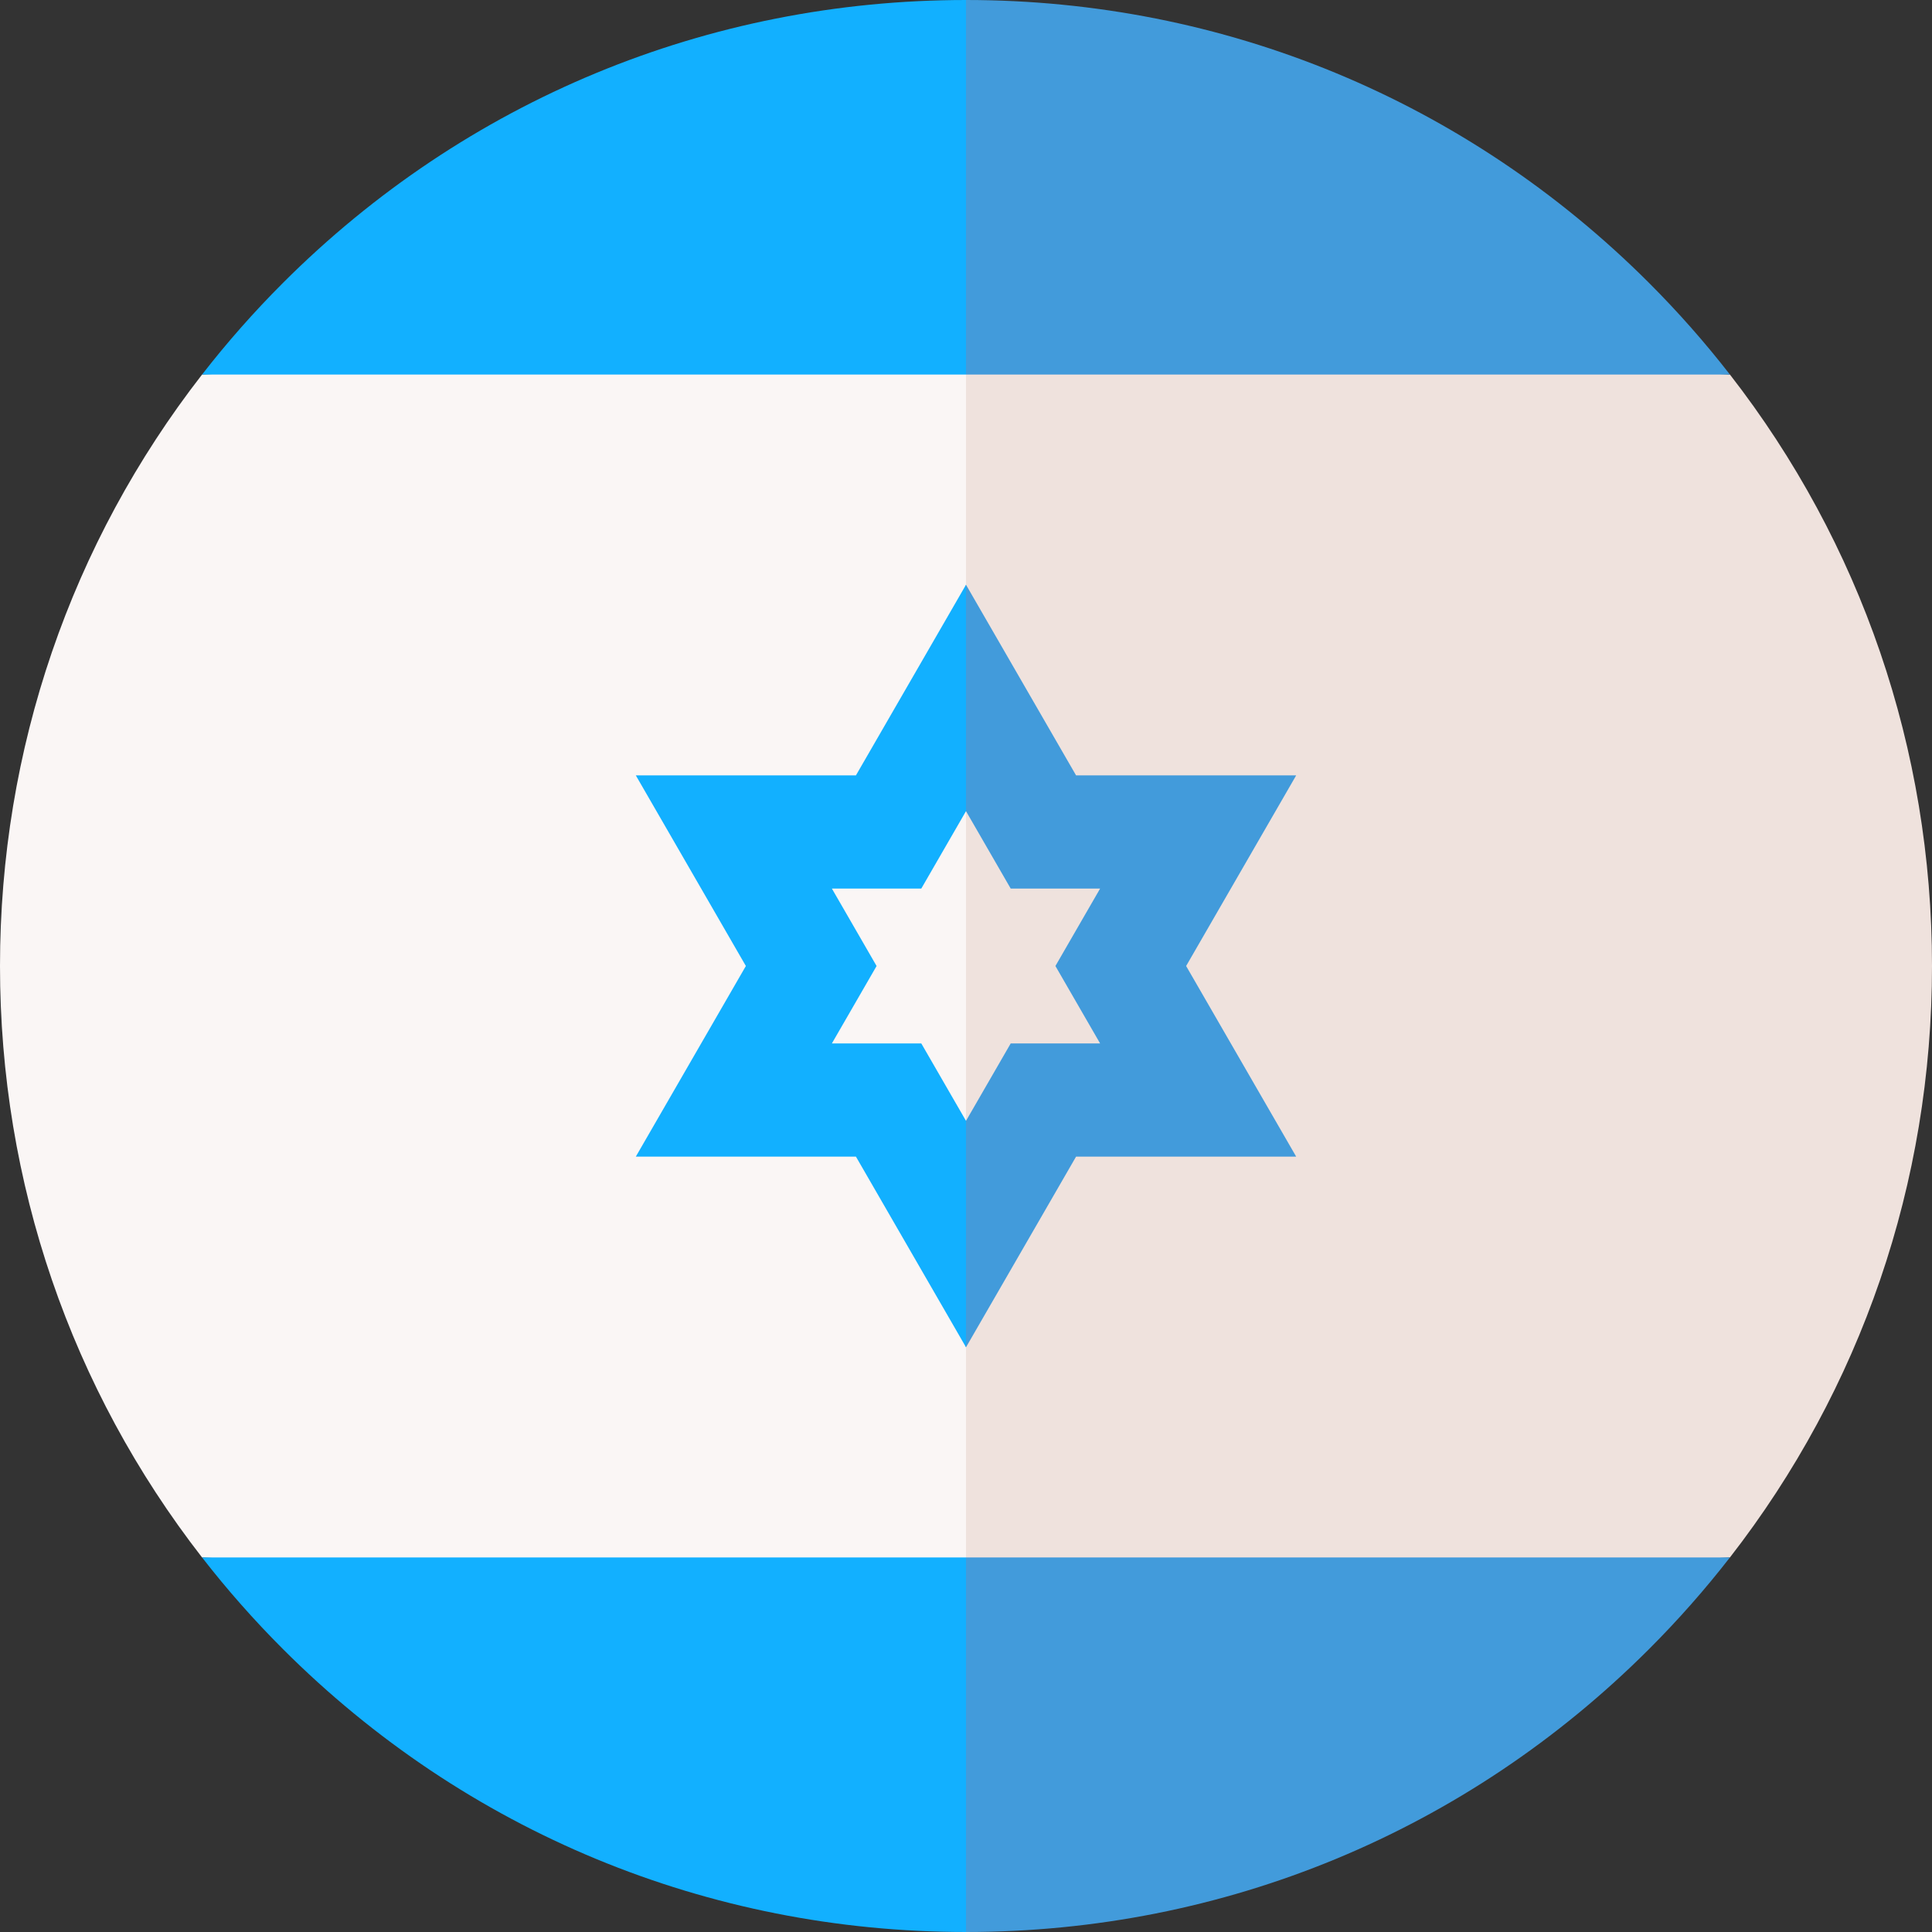 <svg id="Layer_1" enable-background="new 0 0 512 512" height="512" viewBox="0 0 512 512" width="512" xmlns="http://www.w3.org/2000/svg"><rect x="0" y="0" width="512" height="512" fill="#333333" stroke="none"/><g><g><g><path d="m458.448 99.258-202.448-10.001-5 169.28 5 164.206 202.448-10.001c34.726-44.665 53.552-99.255 53.552-156.742s-18.826-112.077-53.552-156.742z" fill="#efe2dd"/><path d="m0 256c0 57.487 18.826 112.077 53.552 156.742l202.448 10.001v-333.486l-202.448 10.001c-34.726 44.665-53.552 99.255-53.552 156.742z" fill="#faf6f5"/></g><g><path d="m458.448 99.258c-6.58-8.464-13.726-16.574-21.428-24.277-48.352-48.352-112.64-74.981-181.02-74.981l-4 43.598 4 55.66z" fill="#429bdb"/><path d="m53.552 99.258h202.448v-99.258c-68.38 0-132.667 26.629-181.019 74.981-7.703 7.703-14.849 15.813-21.429 24.277z" fill="#12b0ff"/></g><g><path d="m256 512c68.38 0 132.668-26.629 181.02-74.98 7.703-7.703 14.848-15.813 21.428-24.277h-202.448l-5 46.48z" fill="#429bdb"/><path d="m53.552 412.742c6.58 8.464 13.726 16.574 21.429 24.277 48.352 48.352 112.639 74.981 181.019 74.981v-99.258z" fill="#12b0ff"/></g></g><g><g><path d="m343.503 205.48h-58.336l-29.167-50.52-10.833 40.206 10.833 19.795v-.001l11.847 20.52h23.694l-11.847 20.52 11.847 20.52h-23.694l-11.847 20.52v-.001l-10.833 26.128 10.833 33.873 29.167-50.52h58.336l-29.168-50.52z" fill="#429bdb"/><path d="m244.153 276.52h-23.695l11.847-20.52-11.847-20.52h23.695l11.847-20.519v-60.001l-29.168 50.52h-58.336l29.168 50.52-29.167 50.52h58.335l29.168 50.52v-60.001z" fill="#12b0ff"/></g></g></g></svg>